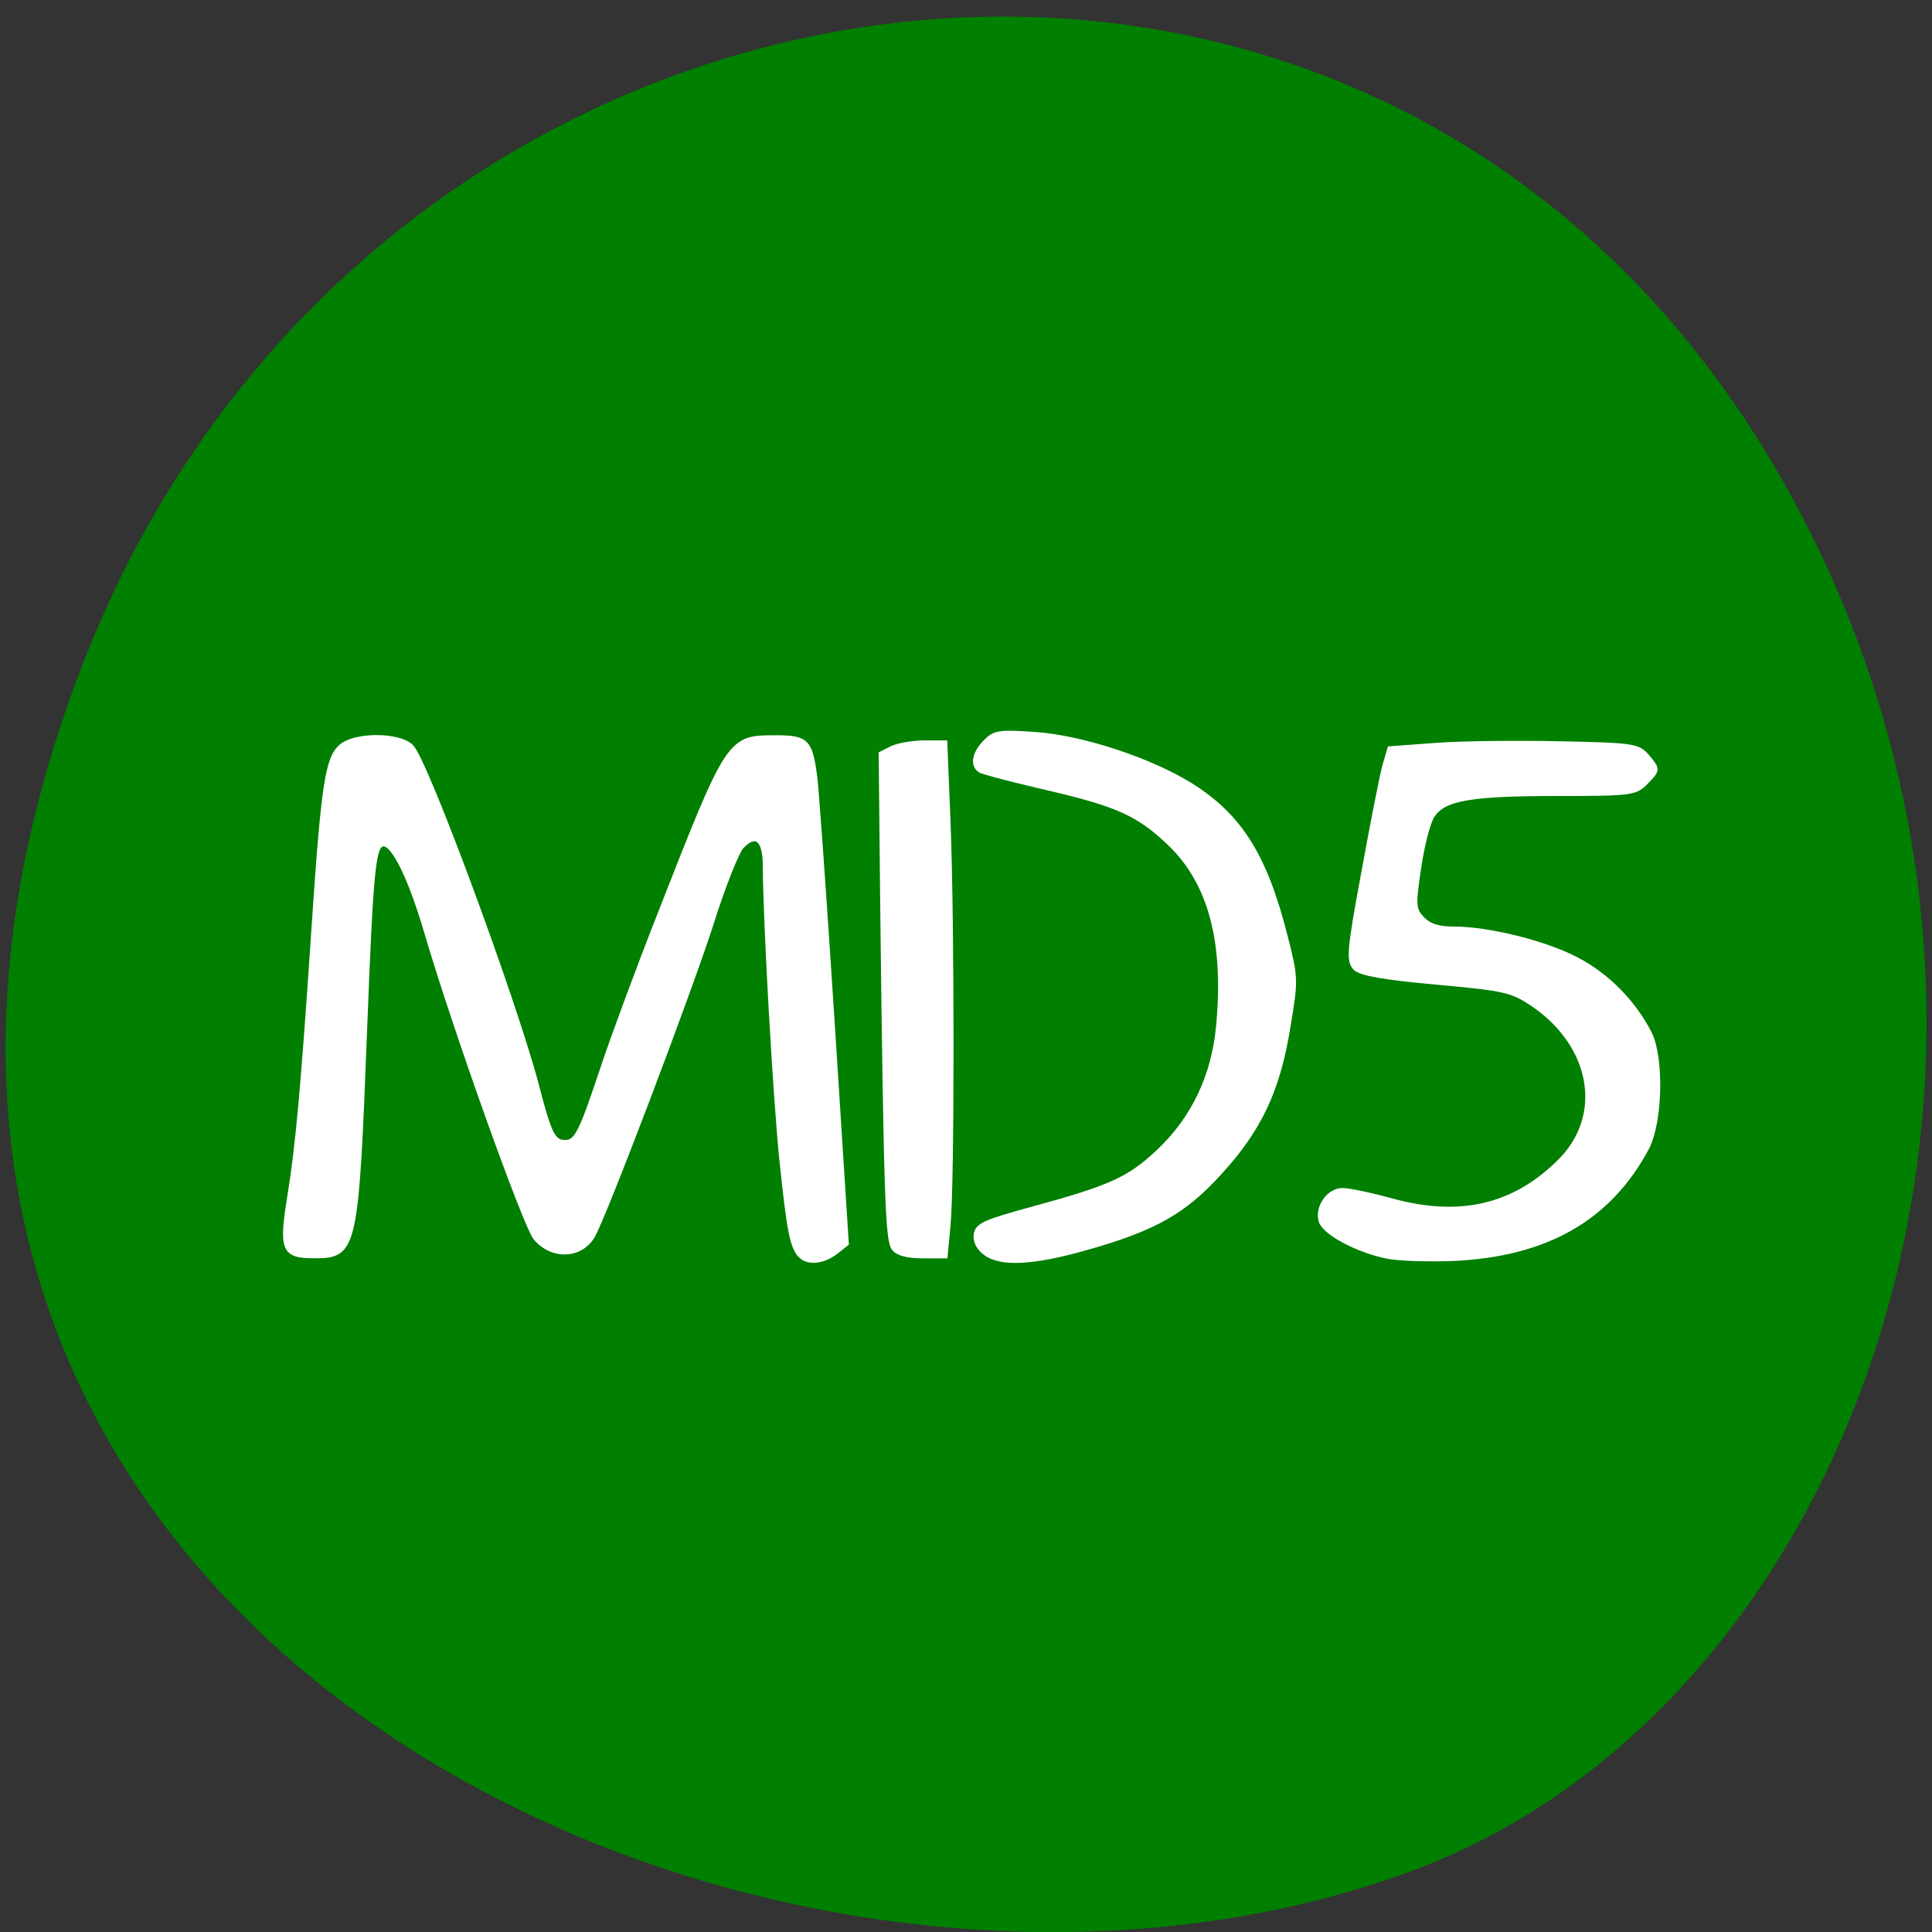<svg xmlns="http://www.w3.org/2000/svg" viewBox="0 0 24 24"><rect x="0" y="0" width="24" height="24" fill="#333333" stroke="none"/><path d="m 1.047 8.199 c -4.656 11.945 8.395 18.07 16.523 15.03 c 5.672 -2.125 8.496 -10.594 4.469 -17.441 c -5.082 -8.637 -17.398 -6.801 -20.992 2.414" fill="#007f00"/><g fill="#fff" stroke="#fff" transform="matrix(0.088 0 0 0.091 0.574 0.253)"><g stroke-width="0.673"><path d="m 106.38 168.53 c -1.111 -1.414 -1.466 -3.129 -2.533 -12.815 c -0.889 -8.314 -2.311 -32.19 -2.355 -40.33 c 0 -3.6 -1.289 -4.672 -3.288 -2.657 c -0.711 0.686 -2.711 5.572 -4.444 10.929 c -3.2 9.515 -15.06 39.772 -16.664 42.34 c -1.733 2.743 -5.688 2.871 -7.999 0.214 c -1.466 -1.671 -11.376 -28.501 -15.375 -41.658 c -2.266 -7.457 -4.622 -12.13 -6.088 -12.13 c -1.466 0 -1.778 3.214 -2.666 25.24 c -1.2 30.386 -1.378 30.986 -7.154 30.986 c -4.31 0 -4.666 -0.814 -3.422 -8.229 c 1.155 -6.9 1.911 -14.957 3.466 -37.544 c 1.289 -18.472 1.866 -22.16 3.777 -23.743 c 2 -1.671 8.221 -1.629 9.91 0.043 c 2.089 2.057 14.531 34.672 17.686 46.24 c 1.778 6.686 2.355 7.757 3.999 7.757 c 1.644 0 2.266 -1.2 5.421 -10.372 c 1.422 -4.114 4.977 -13.415 7.91 -20.615 c 9.821 -24.26 9.821 -24.26 16.398 -24.26 c 4.399 0 4.888 0.471 5.555 5.4 c 0.222 1.671 1.333 16.672 2.444 33.34 l 2 30.3 l -1.511 1.157 c -1.822 1.371 -4.133 1.543 -5.066 0.343"/><path d="m 119.67 167.63 c -0.889 -1.071 -1.111 -6.986 -1.6 -46.544 l -0.222 -20.958 l 1.6 -0.771 c 0.889 -0.386 2.933 -0.729 4.533 -0.729 h 2.888 l 0.444 10.629 c 0.578 13.629 0.578 49.887 0 55.29 l -0.4 4.114 h -3.2 c -2.044 0 -3.511 -0.343 -4.04 -1.029"/><path d="m 132.6 168.27 c -0.978 -0.686 -1.466 -1.629 -1.333 -2.529 c 0.178 -1.243 1.289 -1.714 7.954 -3.472 c 11.07 -2.914 13.687 -4.072 17.82 -7.843 c 4.933 -4.5 7.777 -10.286 8.443 -17.14 c 1.111 -11.529 -1.111 -19.629 -6.932 -24.986 c -4.355 -4.03 -7.377 -5.314 -17.242 -7.543 c -4.799 -1.071 -9.07 -2.143 -9.465 -2.4 c -1.111 -0.686 -0.844 -2.271 0.711 -3.814 c 1.289 -1.286 1.955 -1.414 6.932 -1.071 c 6.532 0.386 16.353 3.514 22.04 6.943 c 7.02 4.243 10.532 9.729 13.376 20.615 c 1.511 5.7 1.511 5.914 0.4 12.343 c -1.422 8.614 -4.04 13.972 -9.643 19.886 c -5.066 5.4 -9.243 7.672 -19.02 10.329 c -7.377 2.01 -11.865 2.229 -14.04 0.686"/></g><path d="m 189.13 168.66 c -4.133 -0.857 -8.621 -3.172 -9.154 -4.757 c -0.578 -1.843 1.067 -4.157 3.02 -4.157 c 0.889 0 4.088 0.643 7.11 1.457 c 9.51 2.486 17.11 0.771 23.508 -5.357 c 6.532 -6.214 4.888 -15.815 -3.644 -21.515 c -3.066 -1.971 -3.911 -2.186 -13.642 -3.043 c -7.421 -0.643 -10.71 -1.2 -11.509 -1.929 c -0.978 -0.986 -0.889 -2.271 1.2 -13.157 c 1.244 -6.643 2.577 -13.11 2.933 -14.4 l 0.711 -2.357 l 6.577 -0.471 c 3.599 -0.257 11.509 -0.343 17.508 -0.214 c 10.532 0.214 10.976 0.3 12.354 1.886 c 1.378 1.629 1.378 1.671 -0.222 3.257 c -1.511 1.543 -1.955 1.629 -12.665 1.629 c -12.22 0 -15.953 0.643 -17.553 3 c -0.578 0.857 -1.466 4.072 -1.911 7.114 c -0.8 5.143 -0.755 5.7 0.444 6.986 c 0.978 0.986 2.222 1.414 4.399 1.414 c 5.02 0 13.06 1.929 17.553 4.243 c 4.266 2.186 7.91 5.786 10.132 9.943 c 1.778 3.386 1.555 12.172 -0.356 15.686 c -5.333 9.643 -14.22 14.529 -27.374 15.09 c -3.555 0.129 -7.777 0 -9.421 -0.343" stroke-width="0.7"/></g></svg>